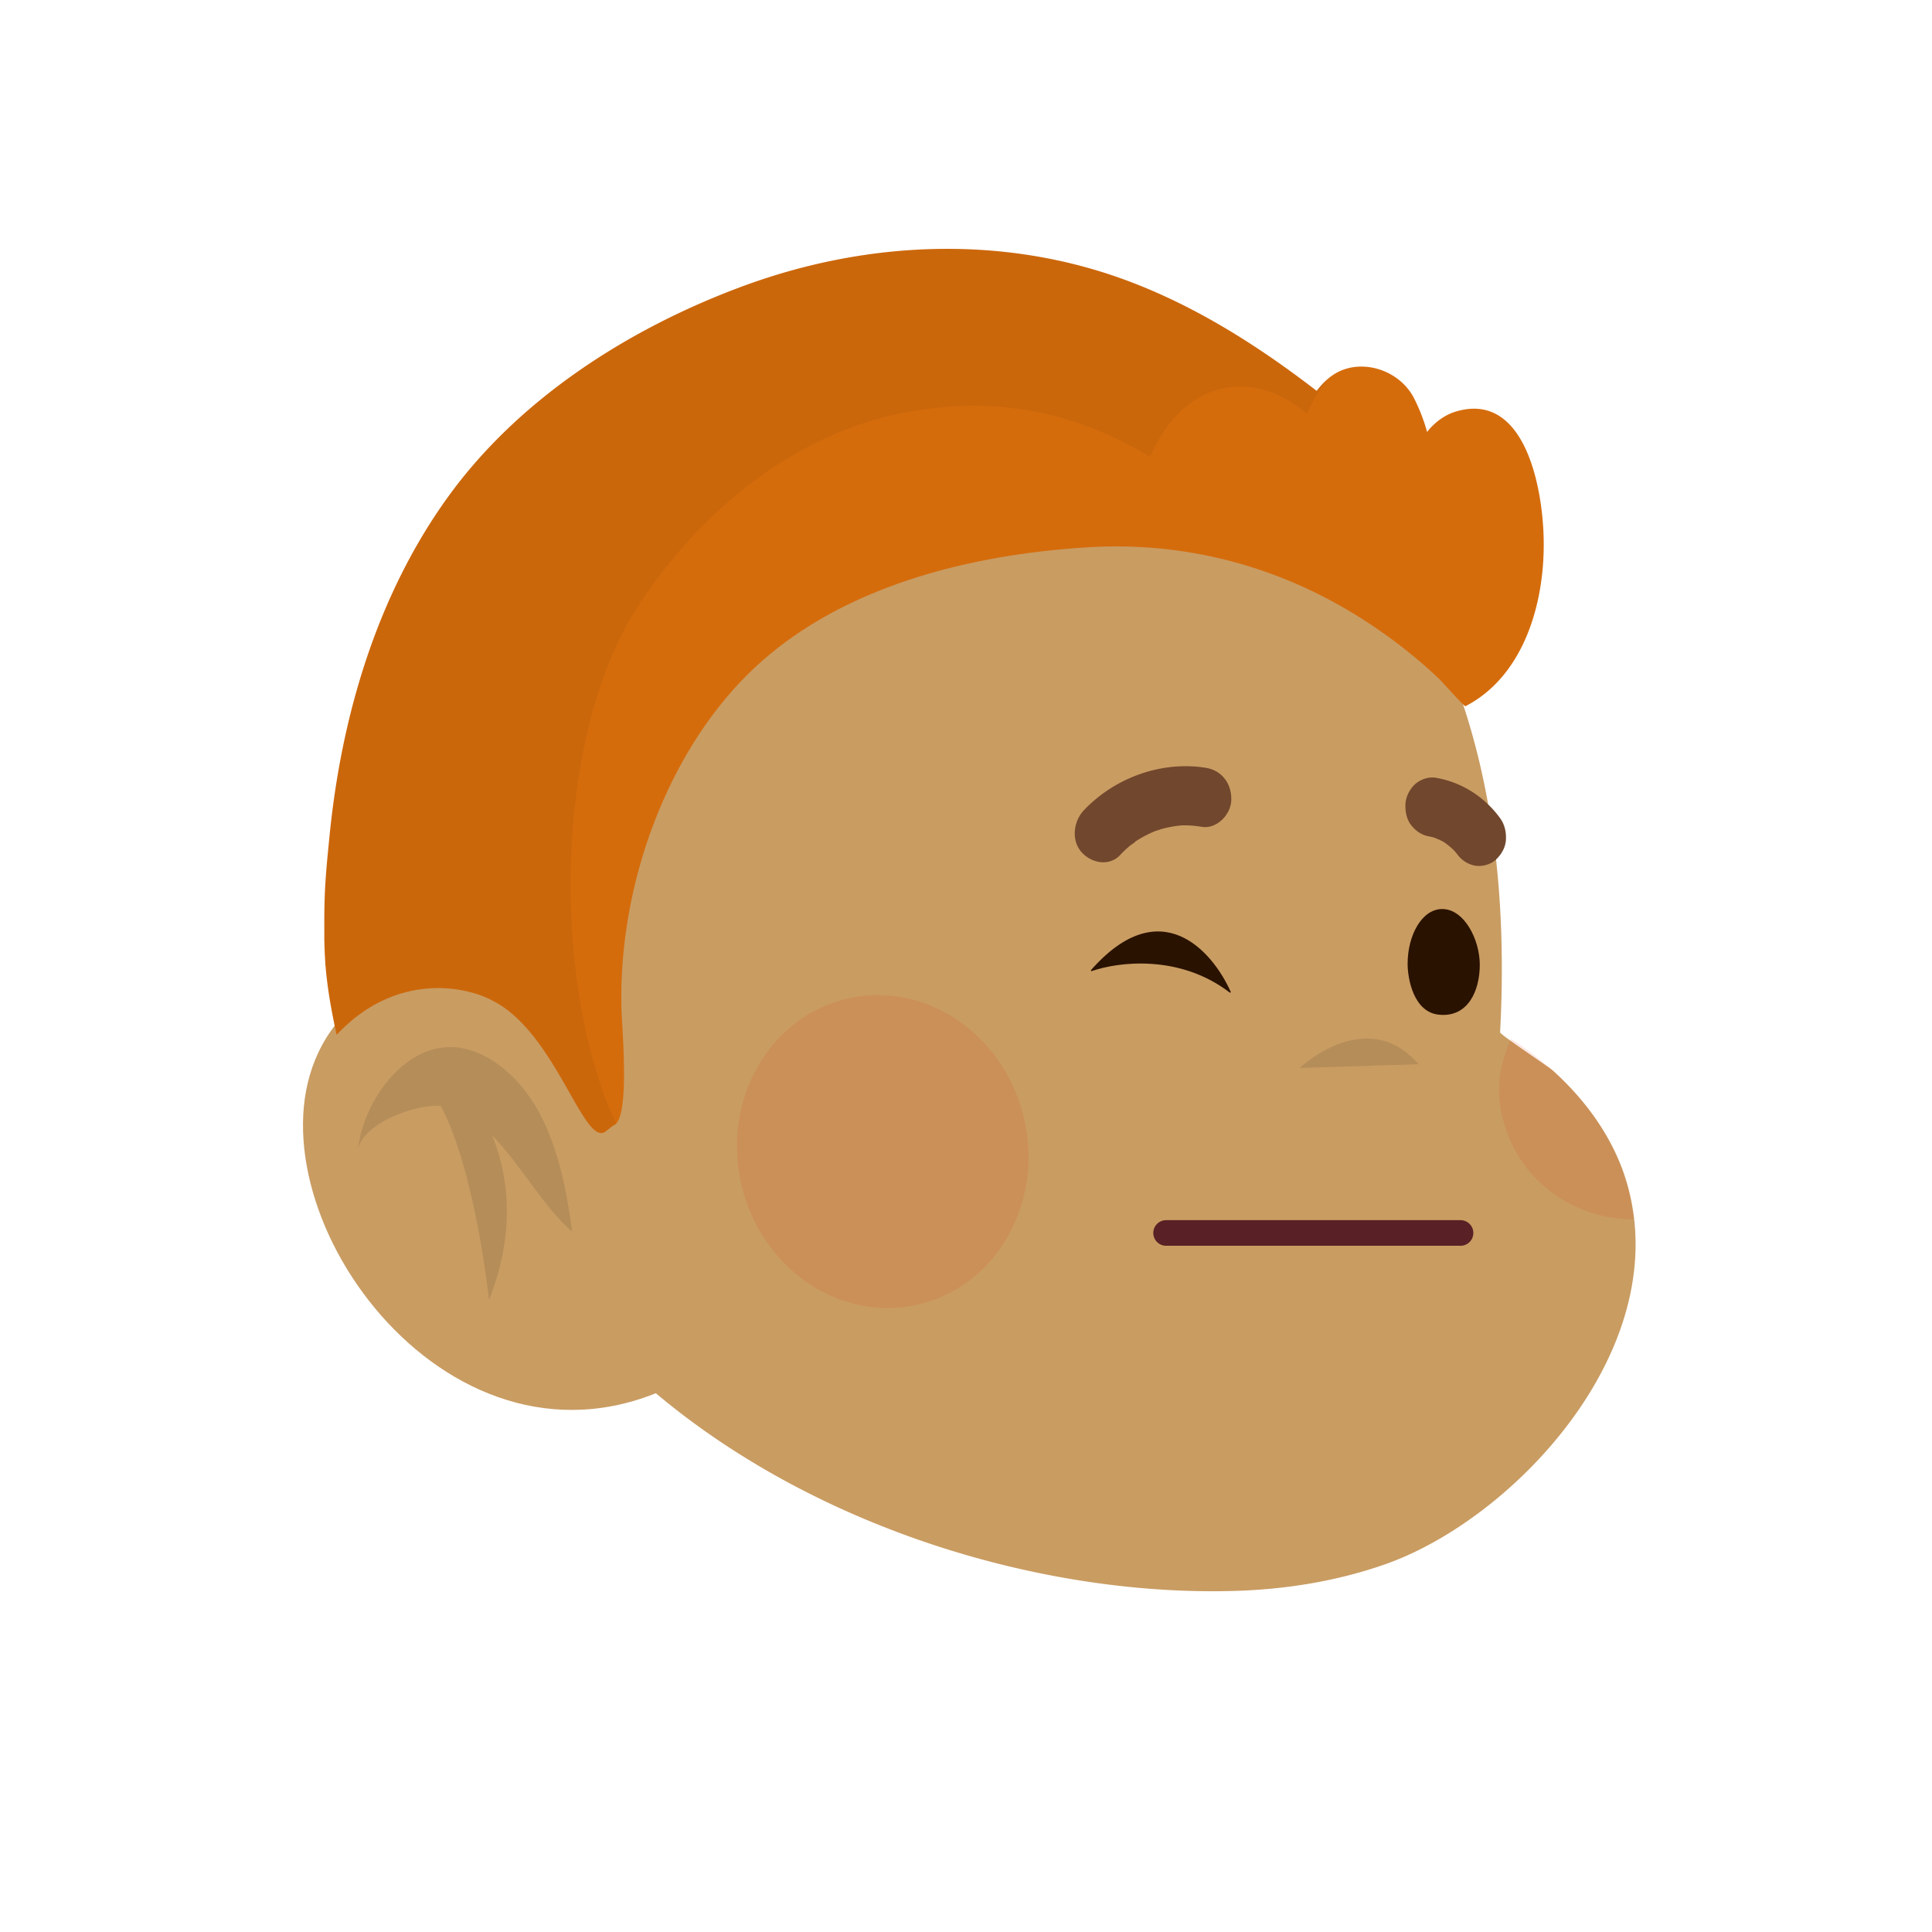 <svg xmlns:dc="http://purl.org/dc/elements/1.1/" xmlns:cc="http://creativecommons.org/ns#" xmlns:rdf="http://www.w3.org/1999/02/22-rdf-syntax-ns#" xmlns:svg="http://www.w3.org/2000/svg" xmlns="http://www.w3.org/2000/svg" viewBox="0 0 480 480" fill="none"><mask id="avatarsRadiusMask"><rect width="480" height="480" rx="0" ry="0" x="0" y="0" fill="#fff"/></mask><g mask="url(#avatarsRadiusMask)"><g transform="translate(16.8 16.8) scale(0.93)"><g transform="matrix(.858 0 0 .854 52 47)"><path d="M263.989 38.62s131.387 20.593 121.424 208.128c-.036.695 15.192 10.822 16.384 11.904 10.619 9.62 19.527 21.94 23.423 36.351 13.872 51.319-35.724 104.196-75.83 118.231-14.981 5.242-30.815 7.787-46.681 8.249-103.139 3.009-239.69-62.655-246.703-190.893a172.056 172.056 0 0 1-.195-13.802c.621-24.349 6.488-48.063 15.33-70.082-.004.001 57.398-142.617 192.848-108.085Z" fill="rgba(201, 156, 98, 1)"/><path d="M388.739 248.727c-1.423 3.492-2.844 7.955-3.241 10.507-1.694 10.947 2.045 22.252 8.54 30.378 6.168 7.716 14.976 12.72 23.506 14.607 2.88.637 6.367.964 9.416 1.067-3.204-31.703-28.973-50.725-38.221-56.559ZM203.534 332.051c24.406-5.26 39.558-31.017 33.844-57.531-5.714-26.514-30.13-43.744-54.535-38.484-24.405 5.259-39.558 31.016-33.844 57.53 5.714 26.514 30.13 43.744 54.535 38.485Z" fill="#DC2400" style="mix-blend-mode:multiply" opacity=".1"/><path opacity=".1" d="M323.014 257.889s20.842-19.864 36.977-1.188Z" fill="#000"/><g><path d="M128.679 356.869c-69.38 34.83-132.35-52.512-112.18-101.609 12.866-31.317 50.38-33.752 72.118-5.146 12.829 16.883 23.209 38.464 29.103 59.108" fill="rgba(201, 156, 98, 1)"/><path opacity=".1" d="M71.534 278.927c8.927 9.099 16.103 22.593 24.923 30.12-1.63-12.595-4.232-26.045-10.34-37.396-6.201-11.528-17.479-21.025-28.962-20.242-14.23.971-25.947 17.573-27.454 32.626.9-9.008 18.99-15.104 25.894-14.251 10.812 20.413 14.998 60.644 14.998 60.644 9.007-22.775 5.36-40.689.941-51.501Z" fill="#000"/></g></g><g transform="matrix(.855 0 0 .855 19 -17)"><path fill-rule="evenodd" clip-rule="evenodd" d="M317 384a4 4 0 0 1 4-4h92a4 4 0 0 1 0 8h-92a4 4 0 0 1-4-4Z" fill="#592125"/></g><g transform="matrix(.855 0 0 .855 19 -17)"><g fill="#2A1200"><path d="M340.876 308.878c-15.62-11.981-34.704-9.625-43.1-6.704-.196.068-.345-.186-.208-.342 21.578-24.483 37.823-6.141 43.621 6.818.084.19-.148.355-.313.228ZM419.013 300.265c-.015 7.96-3.619 16.509-12.841 15.526-7.74-.824-9.716-10.983-9.706-15.984.017-8.747 4.4-17.011 10.795-17.023 6.877-.013 11.768 9.52 11.752 17.481Z"/></g><g fill="#71472D"><path d="M333.495 238.676c-13.683-2.225-28.346 2.887-38.189 13.256-3.173 3.343-4.061 9.273-.745 13.048 3.063 3.493 8.636 4.561 12.033.978a38.106 38.106 0 0 1 3.208-3.036c.351-.294 1.325-.816 1.631-1.249.171-.113.338-.226.513-.335a37.653 37.653 0 0 1 3.311-1.858 38.634 38.634 0 0 1 1.966-.902c.209-.087.419-.171.632-.256.582-.101 1.249-.416 1.78-.561a35.606 35.606 0 0 1 6.314-1.117c.67.003 1.339-.01 2.012.017 1.429.06 2.851.219 4.268.447 4.421.72 9.007-3.632 9.138-8.413.139-5.262-3.135-9.247-7.872-10.019ZM425.358 254.39c-4.968-6.836-12.27-11.322-20.146-12.625-2.126-.351-4.607.464-6.265 1.882-1.634 1.397-3.005 3.86-3.148 6.158-.147 2.387.324 4.948 1.815 6.825 1.511 1.903 3.407 3.111 5.715 3.496.378.062.745.168 1.122.25 1.11.383 2.183.856 3.23 1.411a23.874 23.874 0 0 1 3.349 2.746c.34.407.7.797 1.016 1.23 1.362 1.871 3.546 3.204 5.715 3.496 2.076.279 4.66-.388 6.264-1.886 1.663-1.55 2.996-3.699 3.148-6.158.153-2.451-.374-4.844-1.815-6.825Z"/></g></g><g transform="matrix(.855 0 0 .857 18 -15)"><path d="M412.723 124.708c20.133-6.007 26.461 19.947 27.333 37.181.058 1.161.092 2.286.104 3.36.221 20.128-6.673 42.169-24.47 51.328-.226.118-4.084-4.079-6.399-6.598-.884-.962-1.543-1.679-1.689-1.818-7.367-6.987-15.384-13.185-23.811-18.572-26.269-16.795-55.864-24.44-86.257-22.549-36.206 2.254-75.793 11.839-103.068 36.737-26.832 24.494-43.372 66.485-42.479 106.709.024 1.052.119 2.723.236 4.784.564 9.919 1.644 28.896-2.223 31.73l-.604.302c-.42.32-1.127.863-2.381 1.848-3.084 2.259-6.571-3.874-11.292-12.175-5.659-9.953-13.091-23.022-23.723-28.475-8.667-4.833-30.6-9.1-49 10.5-2.07-9.402-3.027-16.062-3.47-21.608l-.048.108-.03-1.155a122.44 122.44 0 0 1-.28-6.923c-.018.162-.023.712-.023.712v-.129c-.002-.814 0-1.628.005-2.441-.005-1.019-.005-2.035-.005-3.064-.017-10.832.527-16.353 1.578-26.937l.058-.581c3.773-38.025 15.158-75.559 37.15-105.843 22.412-30.87 56.807-52.344 90.818-65.067a200.3 200.3 0 0 1 10.893-3.727c34.132-10.583 71.077-11.549 105.03-.308 23.276 7.703 44.637 20.907 64.545 36.233 1.34-1.796 2.926-3.442 4.845-4.788 8.319-5.827 21.036-2.091 25.698 7.318 1.682 3.392 3.025 6.828 3.948 10.274 2.379-3.001 5.48-5.314 9.011-6.366Z" fill="rgba(213, 108, 12, 1)"/><path d="M304.676 82.041c23.276 7.704 44.637 20.908 64.545 36.234 1.031-1.388 2.266-2.63 3.635-3.755-2.721 3.097-4.862 7.115-6.665 10.941-8.035-6.792-18.151-10.528-28.302-7.418-9.712 2.979-16.569 11.2-20.693 20.84-23.163-13.925-47.955-19.234-76.406-13.875-34.066 6.416-63.836 30.076-83.607 60.433-26.619 40.876-26.921 118.253-6.875 161.124-.484.458 0 0-3.293 2.585-6.782 4.969-15.515-30.65-35.015-40.65-8.667-4.833-30.6-9.1-49 10.5-3.851-17.5-3.851-25.5-3.851-34.5-.017-10.884.532-16.405 1.593-27.088l.043-.426c3.773-38.024 15.158-75.558 37.15-105.843 22.412-30.869 56.807-52.343 90.818-65.066a200.507 200.507 0 0 1 10.893-3.727c34.132-10.583 71.077-11.549 105.03-.309Z" fill="#000" fill-opacity=".05"/></g><g transform="matrix(.855 0 0 .857 14 -12)"/></g></g></svg>